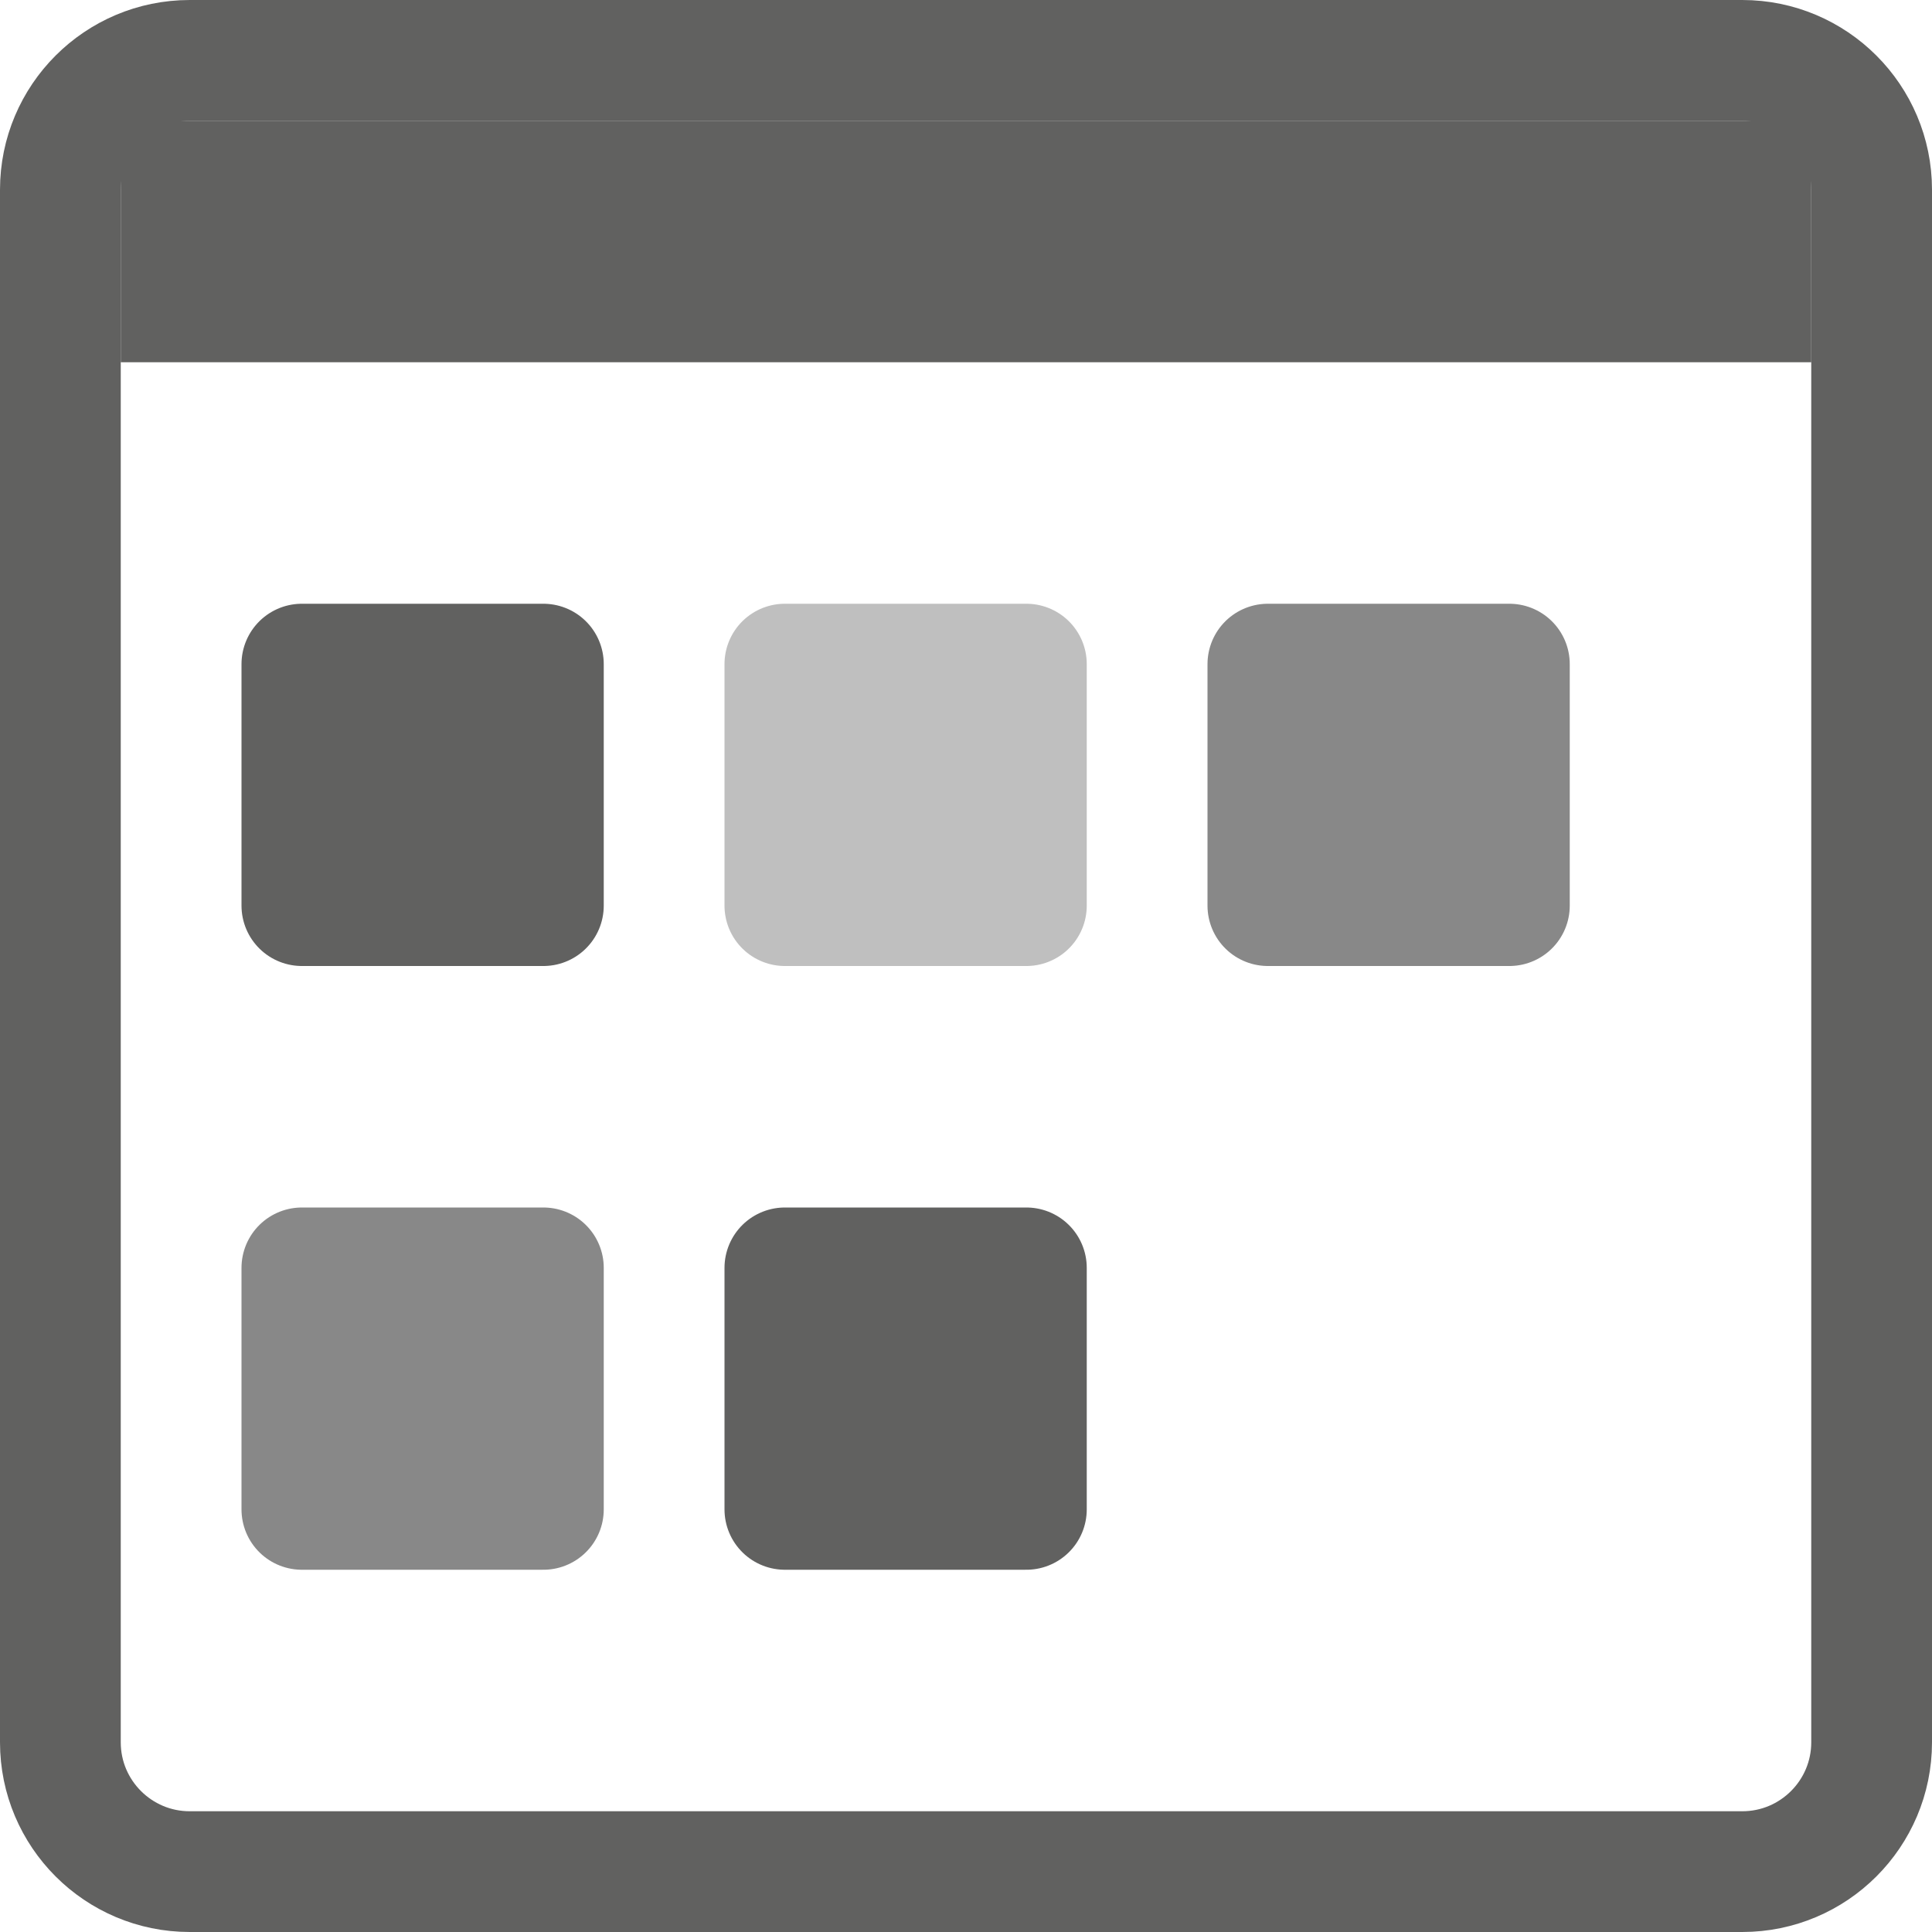 <svg width="16" height="16" viewBox="0 0 16 16" fill="none" xmlns="http://www.w3.org/2000/svg">
<path d="M0.5 1.571C0.5 0.98 0.98 0.5 1.571 0.5H14.429C15.02 0.5 15.5 0.98 15.5 1.571V14.429C15.5 15.02 15.02 15.5 14.429 15.5H1.571C0.98 15.5 0.5 15.02 0.5 14.429V1.571Z" stroke="#616160"/>
<path d="M1 1H15V3H1V1Z" fill="#616160"/>
<path d="M8.5 10.5H6.5V12.5H8.5V10.5Z" fill="#616160" stroke="#616160" stroke-linejoin="round"/>
<path d="M4.5 10.5H2.5V12.5H4.5V10.5Z" fill="#888888" stroke="#888888" stroke-linejoin="round"/>
<path d="M12.5 5.5H10.5V7.5H12.5V5.5Z" fill="#888888" stroke="#888888" stroke-linejoin="round"/>
<path d="M8.5 5.5H6.5V7.5H8.5V5.5Z" fill="#BFBFBF" stroke="#BFBFBF" stroke-linejoin="round"/>
<path d="M4.5 5.5H2.5V7.5H4.5V5.5Z" fill="#616160" stroke="#616160" stroke-linejoin="round"/>
</svg>
